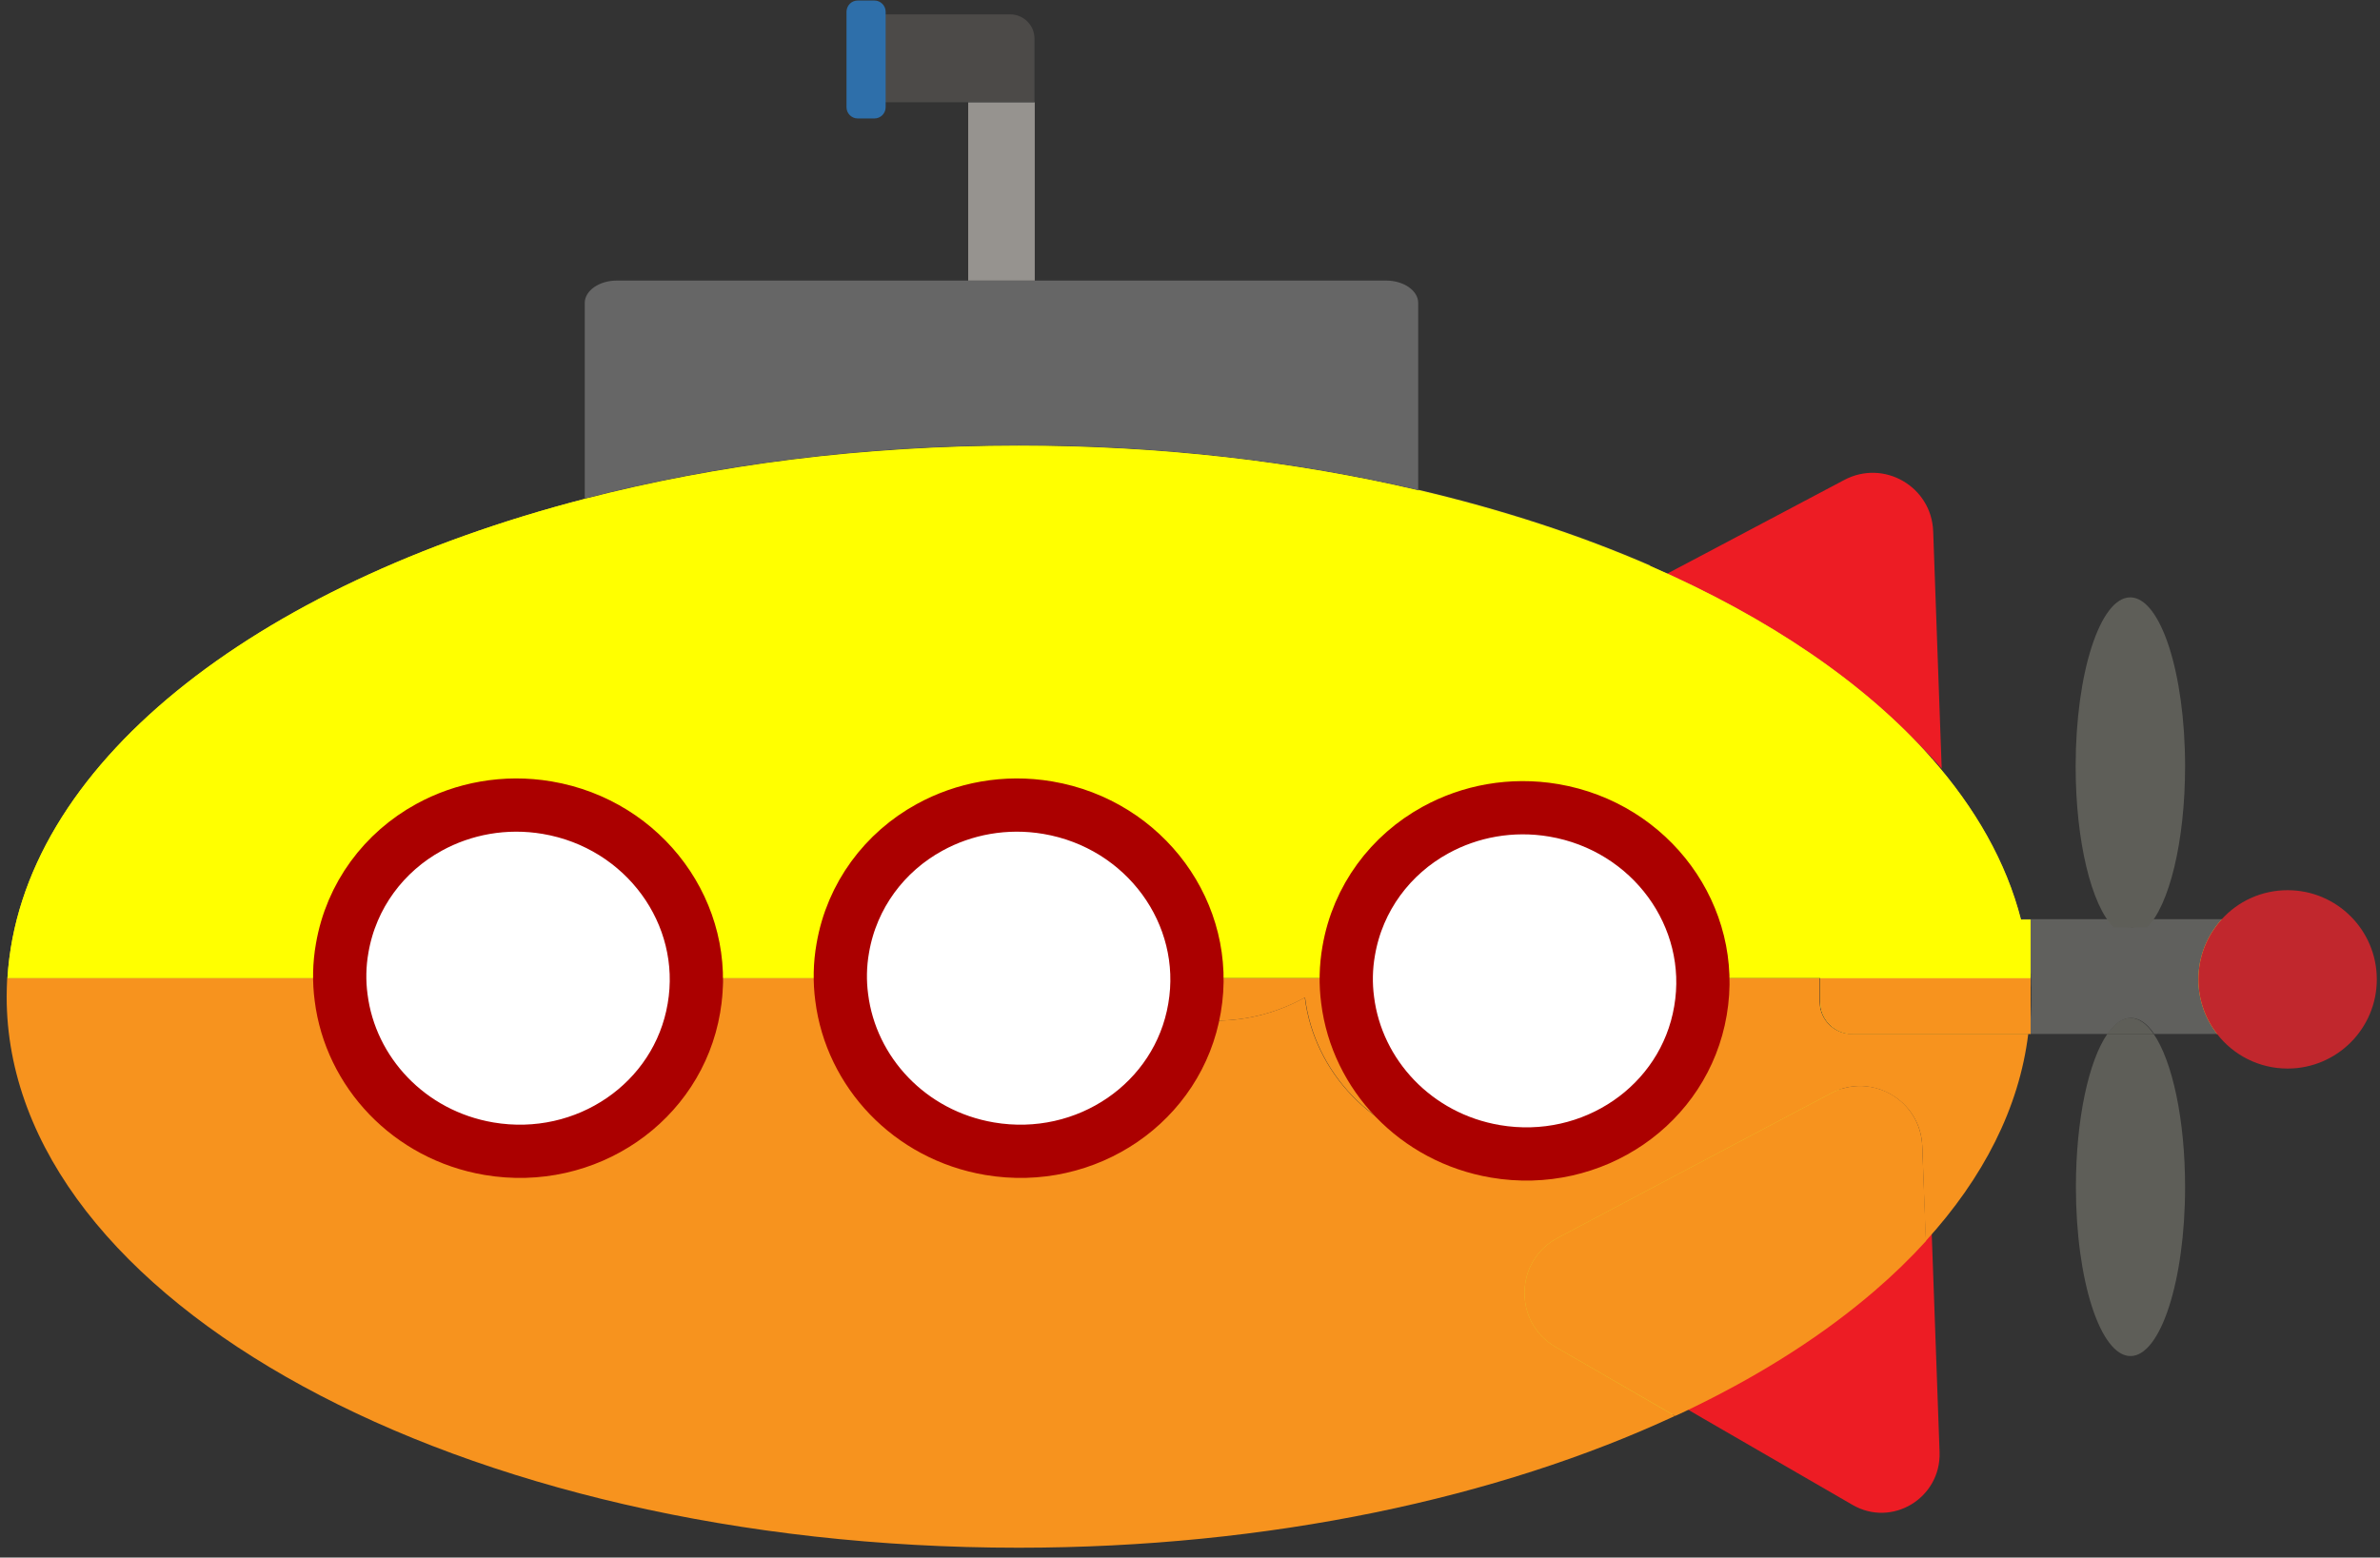 <?xml version="1.0" encoding="utf-8"?>
<!-- Generator: Adobe Illustrator 22.0.1, SVG Export Plug-In . SVG Version: 6.00 Build 0)  -->
<svg version="1.1" id="Layer_1" xmlns="http://www.w3.org/2000/svg" xmlns:xlink="http://www.w3.org/1999/xlink" x="0px" y="0px"
	 viewBox="0 0 893.8 585.1" style="enable-background:new 0 0 893.8 585.1;" xml:space="preserve">
<rect x="0" y="0" width="893.8" height="585.1" fill="#333333" stroke="none"/>
<style type="text/css">
	.st0{fill:#E2D829;}
	.st1{fill:#FFFFFF;}
	.st2{fill:#666666;}
	.st3{fill:#ED1C24;}
	.st4{fill:#96938F;}
	.st5{fill:#4C4A48;}
	.st6{fill:#2E6FAA;}
	.st7{fill:#60605D;}
	.st8{fill:#C1272D;}
	.st9{fill:#5E5E58;}
	.st10{fill:#F7931E;}
	.st11{fill:#FFFF00;}
	.st12{fill:#FFFFFF;stroke:#AB0000;stroke-width:20;stroke-miterlimit:10;}
</style>
<g>
	<path class="st0" d="M762.6,373.3c0-0.4,0-0.7,0-1.1c0-0.8,0-1.6-0.1-2.4c0-0.8-0.1-1.6-0.1-2.4v0c0-0.1,0-0.2,0-0.3
		c0-0.2,0-0.3,0-0.5c0-0.4,0-0.7-0.1-1.1c-0.1-1.2-0.2-2.3-0.3-3.5c0-0.2,0-0.4-0.1-0.6c-0.2-2-0.5-4.1-0.9-6.1
		c-0.1-0.7-0.2-1.5-0.4-2.2c0-0.1,0-0.2,0-0.2c0-0.1,0-0.1,0-0.2c0-0.1,0-0.1,0-0.2c-0.5-2.4-1-4.8-1.6-7.1
		c-5.5-21.5-17.1-41.9-33.7-60.7l1,29.1c0.6,17.9-18.7,29.5-34.2,20.5l-54.4-31.5l-54.4-31.5c-15.5-9-15.1-31.5,0.8-39.8l35.8-19
		c-26.4-11.5-55.7-21.1-87.2-28.5v65.2c0,6.6-5.4,12-12,12h-31.8c18.5,9.9,31.7,28,34.3,49.3c12.9-7.1,28.5-10.1,44.4-7.4
		c32.6,5.5,55.7,33,56,64.1h60v9c0,6.6,5.4,12,12,12h66.1c0.6-4.6,0.9-9.3,0.9-14C762.6,374.1,762.6,373.7,762.6,373.3z
		 M219.6,249.4v-62C94.9,219.7,7.7,287.9,2.8,367.4h134.8c0-35.9,30-65,67-65s67,29.1,67,65h44c0-35.9,30-65,67-65
		c3,0,6,0.2,8.9,0.6c4.5-17.9,16.6-32.9,32.9-41.6H231.6C225,261.4,219.6,256,219.6,249.4z"/>
</g>
<path class="st0" d="M532.6,185.1v64.3c0,6.6-5.4,12-12,12h-31.8c-9.6-5.1-20.5-8-32.2-8s-22.7,2.9-32.2,8H231.6
	c-6.6,0-12-5.4-12-12v-62c49.4-9,104.7-14,163-14C435.9,173.4,486.6,177.6,532.6,185.1z"/>
<path class="st1" d="M488.8,261.4h-64.4c9.6-5.1,20.5-8,32.2-8S479.3,256.3,488.8,261.4z"/>
<path class="st0" d="M532.6,184.2v1c-46-7.5-96.7-11.7-150-11.7c-58.3,0-113.6,5-163,14c49.4-12.8,104.7-20,163-20
	C435.9,167.4,486.6,173.4,532.6,184.2z"/>
<path class="st2" d="M532.6,113.8v70.3c-46-10.8-96.7-16.8-150-16.8c-58.3,0-113.6,7.2-163,20v-73.5c0-4.6,5.4-8.4,12-8.4h289
	C527.2,105.4,532.6,109.2,532.6,113.8z"/>
<path class="st3" d="M729.2,288.7c-24.9-28.1-61.1-52.7-105.4-72l14.4-7.6l54.4-28.8c14.9-7.9,32.8,2.5,33.4,19.3l2.2,61.5
	L729.2,288.7z"/>
<path class="st0" d="M692,334.4l-54.4-31.5l-54.4-31.5c-15.5-9-15.1-31.5,0.8-39.8l35.8-19c44.3,19.3,80.5,43.9,105.4,72l1,29.1
	C726.8,331.7,707.5,343.3,692,334.4z"/>
<path class="st3" d="M695.7,565.3l-56-32.4l-6.5-3.8l-2-1.2c26.3-12.2,49.5-26.3,68.8-42c9.4-7.6,17.9-15.5,25.4-23.8l0.9,24.9
	l2.1,58.6C728.9,562.8,710.5,573.9,695.7,565.3z"/>
<path class="st0" d="M719.3,467.2c-5.9,6.5-12.3,12.7-19.4,18.8c-18.6,16-41.1,30.5-66.8,43.1c-2.6,1.3-5.3,2.6-8,3.8L580.2,507
	c-15.9-9.2-15.5-32.4,0.8-41l49.1-26l53.5-28.3c15.3-8.1,33.7,2.6,34.3,19.9L719.3,467.2z"/>
<rect x="363.6" y="38.4" class="st4" width="25" height="67"/>
<path class="st5" d="M388.5,38.4h-55.9c0,0-0.1,0-0.1-0.1V5.5c0,0,0-0.1,0.1-0.1h46.8c5,0,9.1,4.1,9.1,9.1L388.5,38.4
	C388.6,38.4,388.6,38.4,388.5,38.4z"/>
<path class="st6" d="M322.1,0.2h6.3c2.3,0,4.2,1.9,4.2,4.2v35.9c0,2.3-1.9,4.2-4.2,4.2h-6.3c-2.3,0-4.2-1.9-4.2-4.2V4.3
	C318,2,319.8,0.2,322.1,0.2z"/>
<path class="st7" d="M825.8,367.9c0,7.7,2.6,14.8,7,20.5H809c-2.6-3.9-5.6-6-8.7-6s-6.1,2.1-8.7,6H762c0.6-4.6,0.9-9.3,0.9-14
	c0-0.4,0-0.7,0-1.1c0-0.4,0-0.7,0-1.1c0-0.8,0-1.6-0.1-2.4c0-0.3,0-0.6,0-0.9c0-0.5,0-1-0.1-1.6v0c0-0.1,0-0.2,0-0.3
	c0,0,0-0.1,0-0.1c0,0,0-0.1,0-0.1c0-0.1,0-0.2,0-0.3c0-0.4,0-0.7-0.1-1.1c0-0.1,0-0.3,0-0.4c0-0.1,0-0.2,0-0.3c0-0.1,0-0.2,0-0.3
	c-0.1-0.8-0.2-1.7-0.2-2.5c0-0.2,0-0.4-0.1-0.6c-0.2-1.5-0.4-3.1-0.6-4.6c-0.1-0.5-0.2-1-0.2-1.5c-0.1-0.7-0.2-1.5-0.4-2.2
	c0-0.1,0-0.2,0-0.2c0,0,0-0.1,0-0.1c0-0.1,0-0.2,0-0.2c-0.2-1.2-0.5-2.4-0.8-3.6c-0.1-0.4-0.2-0.8-0.3-1.2c0-0.2-0.1-0.3-0.1-0.5
	c0,0,0-0.1,0-0.1c-0.1-0.6-0.3-1.2-0.4-1.8h35c2,2,4.1,3,6.2,3s4.3-1,6.2-3h27.9C829.1,351.4,825.8,359.3,825.8,367.9z"/>
<path class="st0" d="M762.6,374.4c0,4.7-0.3,9.4-0.9,14h-66.1c-6.6,0-12-5.4-12-12v-19c0-6.6,5.4-12,12-12h63.3
	c0.6,2.4,1.2,4.8,1.6,7.1c0,0.1,0,0.1,0,0.2v0c0,0,0,0.1,0,0.1c0,0.1,0,0.2,0,0.2c0.1,0.7,0.3,1.5,0.4,2.2c0.3,2,0.6,4.1,0.9,6.1
	c0,0.2,0,0.4,0.1,0.6c0.1,1.1,0.2,2.3,0.3,3.5c0,0.4,0.1,0.7,0.1,1.1c0,0.2,0,0.3,0,0.5c0,0.1,0,0.2,0,0.3v0
	c0.1,0.8,0.1,1.6,0.1,2.4c0,0.8,0.1,1.6,0.1,2.4c0,0.4,0,0.7,0,1.1C762.6,373.7,762.6,374.1,762.6,374.4z"/>
<path class="st0" d="M858.6,357.4v19c0,6.6-5.4,12-12,12h-14c-4.4-5.7-7-12.8-7-20.5c0-8.7,3.3-16.5,8.7-22.5h12.3
	C853.2,345.4,858.6,350.8,858.6,357.4z"/>
<path class="st8" d="M892.6,367.9c0,18.5-15,33.5-33.5,33.5c-10.8,0-20.4-5.1-26.5-13c-4.4-5.7-7-12.8-7-20.5
	c0-8.7,3.3-16.5,8.7-22.5c6.1-6.8,15-11,24.8-11C877.6,334.4,892.6,349.4,892.6,367.9z"/>
<path class="st9" d="M820.6,287.9c0,28.3-6,52.3-14.3,60.5h-12.5c-8.3-8.2-14.3-32.2-14.3-60.5c0-35.1,9.2-63.5,20.5-63.5
	C811.4,224.4,820.6,252.8,820.6,287.9z"/>
<path class="st9" d="M806.3,345.4c-2,2-4.1,3-6.2,3s-4.3-1-6.2-3H806.3z"/>
<path class="st9" d="M820.6,445.9c0,35.1-9.2,63.5-20.5,63.5c-11.3,0-20.5-28.4-20.5-63.5c0-25.4,4.8-47.4,11.8-57.5h17.4
	C815.8,398.6,820.6,420.5,820.6,445.9z"/>
<path class="st9" d="M808.8,388.4h-17.4c2.7-3.9,5.6-6,8.7-6S806.2,384.6,808.8,388.4z"/>
<path class="st10" d="M623.5,367.4c0,3.7-0.2,7.5-0.9,11.3c-6,35.4-40.5,59-77,52.8c-30-5.1-52-28.8-55.5-56.8
	c-9.9,5.5-21.3,8.7-33.5,8.7c-3,0-6-0.2-8.9-0.6c-7.1,28.5-33.6,49.6-65.1,49.6c-37,0-67-29.1-67-65H623.5z"/>
<path class="st10" d="M271.6,367.4c0,35.9-30,65-67,65s-67-29.1-67-65H271.6z"/>
<path class="st10" d="M761.7,388.4c-3.4,27.8-16.9,54.1-38.5,77.8l-1.3-35.6c-0.6-17.3-19.1-27.9-34.3-19.9l-53.5,28.3l-49.1,26
	c-16.3,8.6-16.7,31.8-0.8,41l44.8,25.9c-66.3,30.8-152.4,49.5-246.5,49.5c-209.9,0-380-92.7-380-207c0-2.3,0.1-4.7,0.2-7h134.8
	c0,35.9,30,65,67,65s67-29.1,67-65h44c0,35.9,30,65,67,65c31.5,0,58-21.1,65.1-49.6c2.9,0.4,5.9,0.6,8.9,0.6
	c12.2,0,23.7-3.2,33.5-8.7c3.5,28,25.5,51.7,55.5,56.8c36.5,6.2,70.9-17.4,77-52.8c0.7-3.8,0.9-7.6,0.9-11.3h60v9
	c0,6.6,5.4,12,12,12H761.7z"/>
<path class="st10" d="M723.3,466.2c-5.9,6.5-12.3,12.7-19.4,18.8c-18.6,16-41.1,30.5-66.8,43.1c-2.6,1.3-5.3,2.6-8,3.8L584.2,506
	c-15.9-9.2-15.5-32.4,0.8-41l49.1-26l53.5-28.3c15.3-8.1,33.7,2.6,34.3,19.9L723.3,466.2z"/>
<path class="st10" d="M762.6,367.4v21h-67c-6.6,0-12-5.4-12-12v-9H762.6z"/>
<path class="st11" d="M762.6,345.4v22H2.8c4.9-79.6,92.1-147.7,216.8-180c49.4-12.8,104.7-20,163-20c53.3,0,104,6,150,16.8
	c31.5,7.4,60.8,17,87.2,28.5c44.3,19.3,80.5,43.9,105.4,72c16.6,18.8,28.2,39.2,33.7,60.7H762.6z"/>
<path class="st12" d="M260.6,378.7c-6,35.4-40.5,59-77,52.8c-30-5.1-52-28.8-55.5-56.8c-0.8-6-0.7-12.3,0.4-18.5
	c3.4-19.9,15.8-36.2,32.6-45.4c12.9-7.1,28.5-10.1,44.4-7.4C242,309.6,266.7,343.3,260.6,378.7z"/>
<path class="st12" d="M448.6,378.7c-6,35.4-40.5,59-77,52.8c-30-5.1-52-28.8-55.5-56.8c-0.8-6-0.7-12.3,0.4-18.5
	c3.4-19.9,15.8-36.2,32.6-45.4c12.9-7.1,28.5-10.1,44.4-7.4C430,309.6,454.7,343.3,448.6,378.7z"/>
<path class="st12" d="M638.6,379.7c-6,35.4-40.5,59-77,52.8c-30-5.1-52-28.8-55.5-56.8c-0.8-6-0.7-12.3,0.4-18.5
	c3.4-19.9,15.8-36.2,32.6-45.4c12.9-7.1,28.5-10.1,44.4-7.4C620,310.6,644.7,344.3,638.6,379.7z"/>
</svg>
